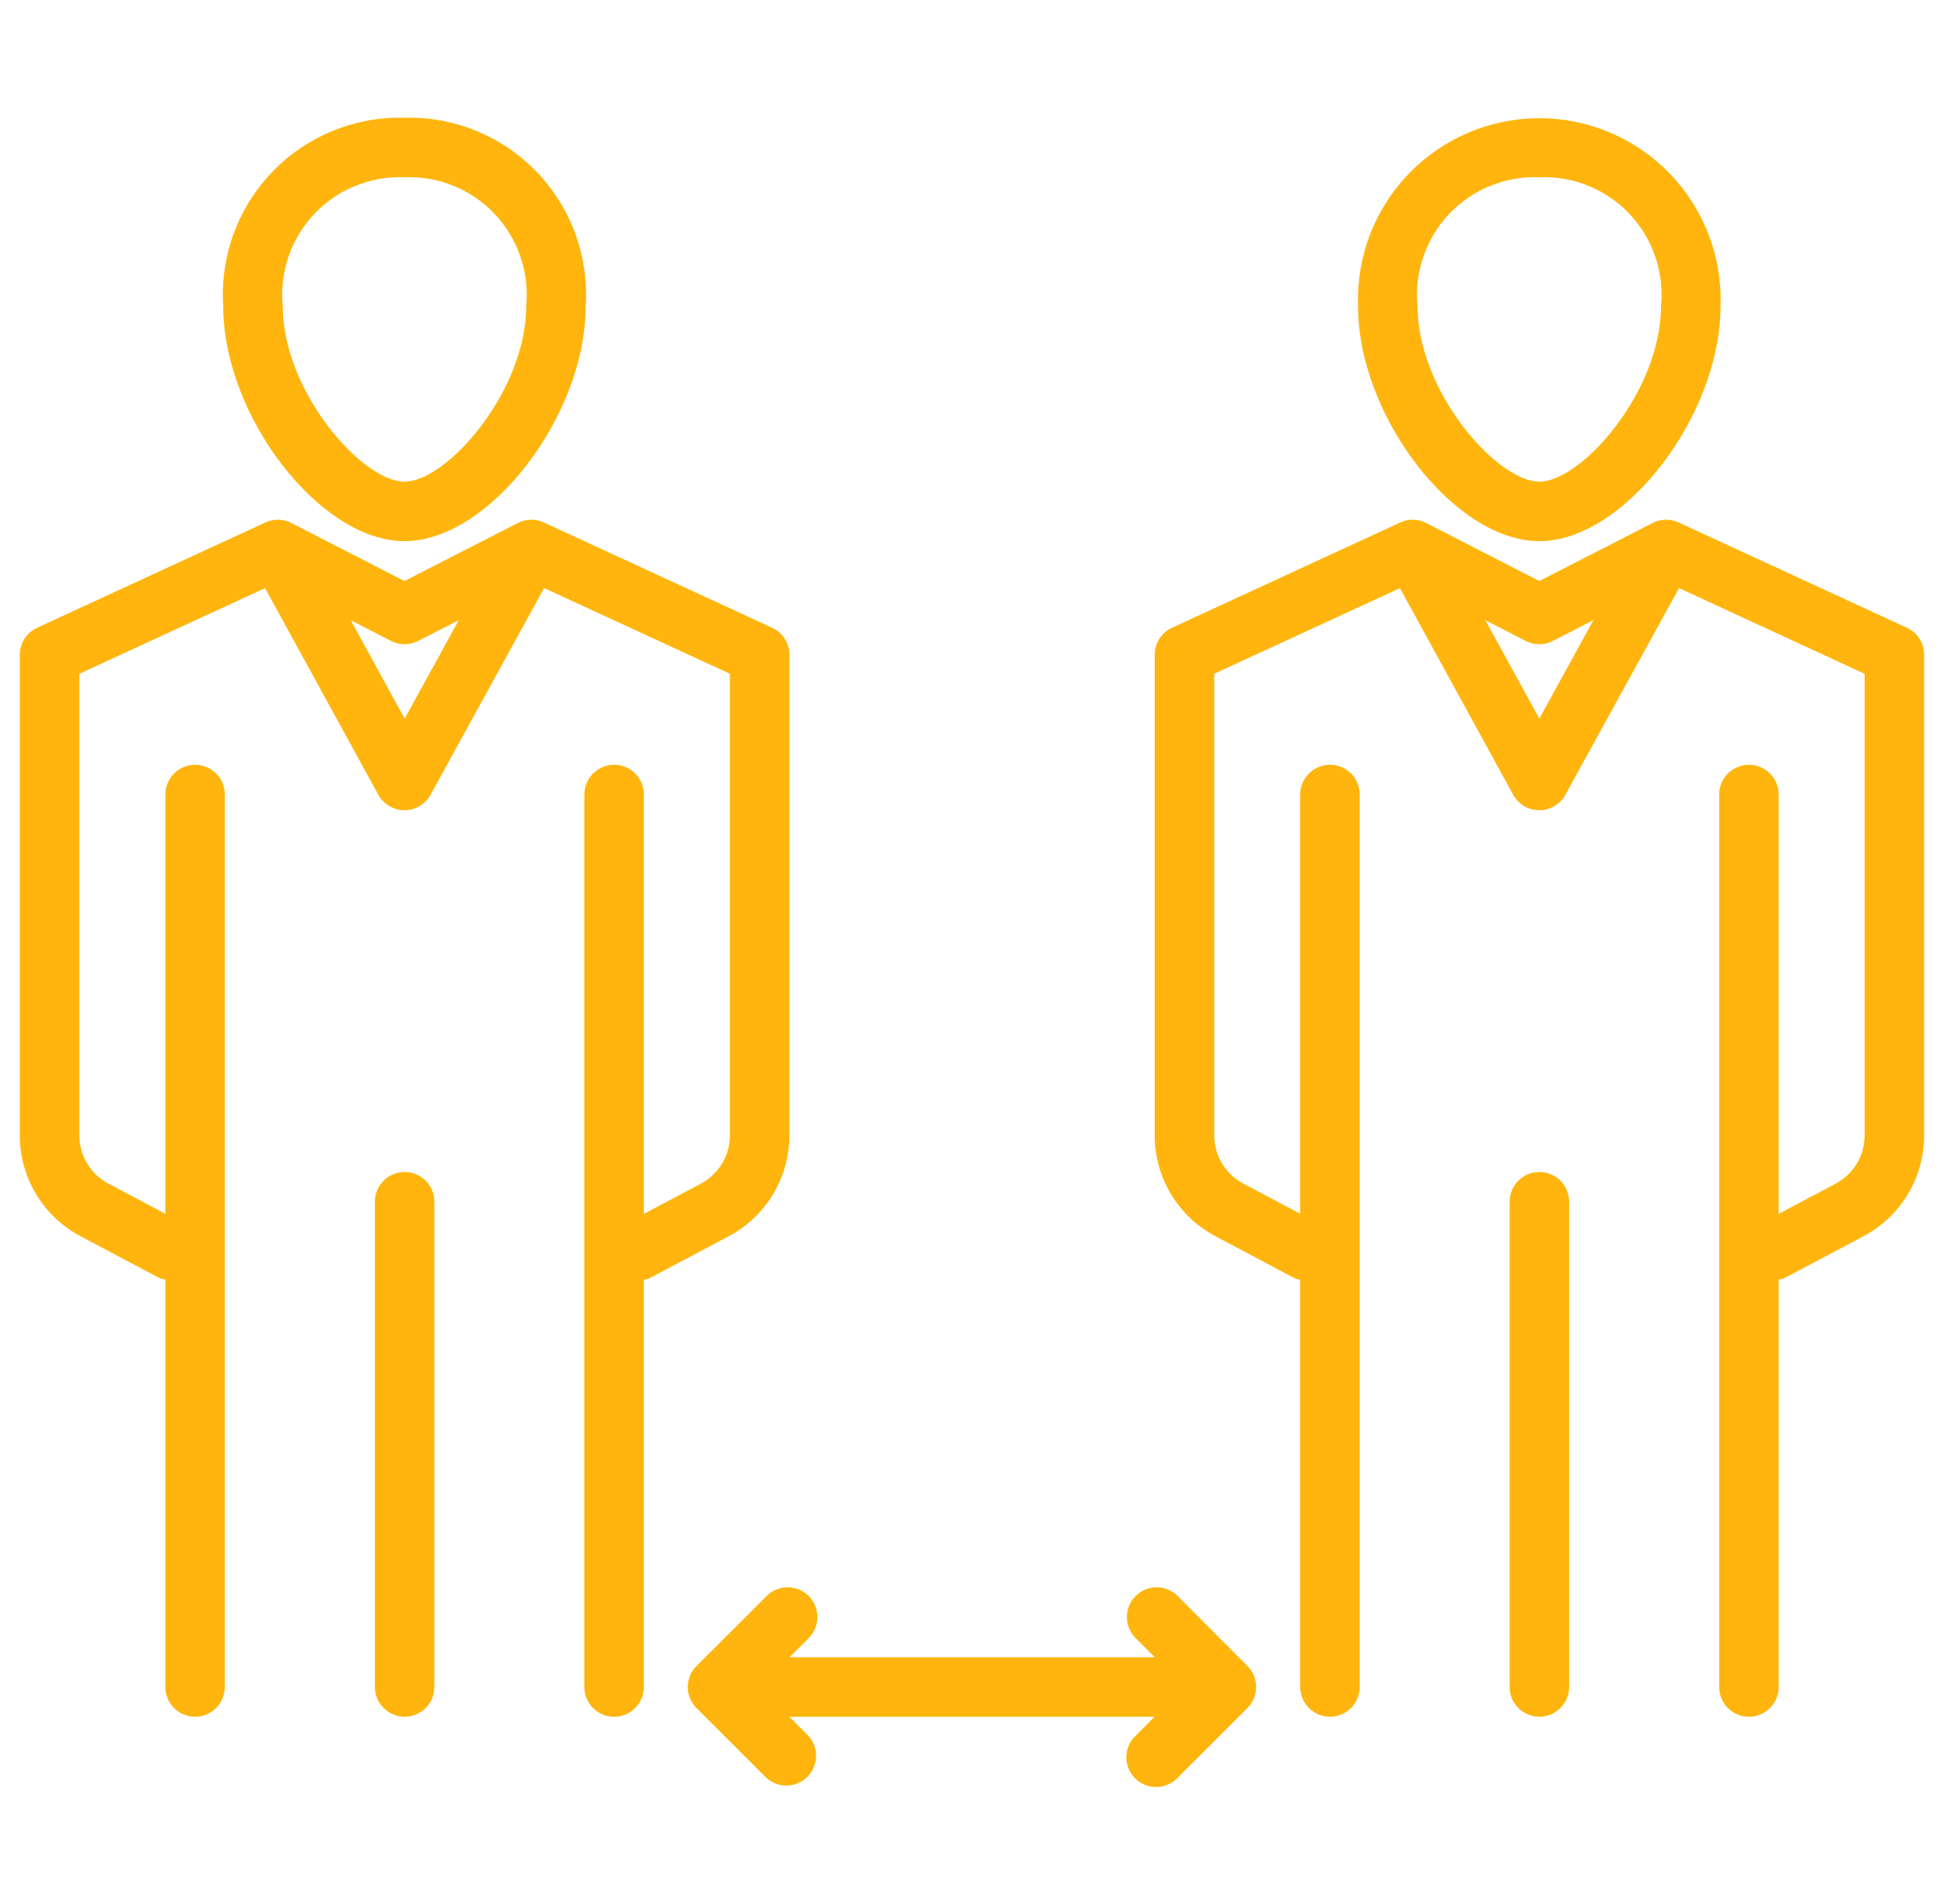 <svg width="49" height="48" viewBox="0 0 49 48" fill="none" xmlns="http://www.w3.org/2000/svg">
<g clip-path="url(#clip0_774_194)">
<path d="M10.195 13.643C12.33 13.643 14.763 10.486 14.763 7.717C14.803 7.098 14.714 6.478 14.502 5.895C14.289 5.313 13.957 4.781 13.527 4.334C13.097 3.887 12.579 3.535 12.005 3.3C11.431 3.064 10.815 2.951 10.195 2.968C9.575 2.952 8.958 3.065 8.385 3.3C7.811 3.535 7.293 3.888 6.863 4.334C6.433 4.781 6.101 5.313 5.888 5.895C5.675 6.478 5.586 7.098 5.627 7.717C5.627 10.486 8.061 13.643 10.195 13.643ZM10.195 4.468C10.618 4.451 11.04 4.525 11.432 4.685C11.824 4.844 12.177 5.086 12.468 5.394C12.759 5.702 12.98 6.069 13.117 6.469C13.254 6.87 13.304 7.295 13.263 7.717C13.263 9.867 11.263 12.143 10.195 12.143C9.127 12.143 7.127 9.867 7.127 7.717C7.085 7.295 7.135 6.87 7.272 6.469C7.409 6.069 7.631 5.702 7.921 5.394C8.212 5.086 8.565 4.844 8.958 4.685C9.35 4.525 9.772 4.451 10.195 4.468Z" fill="#FFB50D"/>
<path d="M10.199 29.546C10 29.546 9.81 29.625 9.669 29.766C9.528 29.906 9.449 30.097 9.449 30.296V42.529C9.449 42.728 9.528 42.919 9.669 43.059C9.81 43.2 10 43.279 10.199 43.279C10.398 43.279 10.589 43.2 10.729 43.059C10.87 42.919 10.949 42.728 10.949 42.529V30.3C10.95 30.201 10.931 30.103 10.893 30.012C10.856 29.92 10.801 29.837 10.731 29.767C10.661 29.697 10.578 29.641 10.487 29.603C10.396 29.565 10.298 29.546 10.199 29.546Z" fill="#FFB50D"/>
<path d="M18.367 31.166C18.829 30.921 19.216 30.555 19.486 30.107C19.755 29.659 19.898 29.146 19.897 28.623V16.507C19.897 16.364 19.857 16.223 19.779 16.103C19.702 15.982 19.592 15.886 19.462 15.826L13.709 13.172C13.606 13.124 13.493 13.1 13.38 13.102C13.266 13.105 13.154 13.133 13.053 13.185L10.194 14.648L7.346 13.186C7.245 13.133 7.133 13.104 7.019 13.102C6.904 13.099 6.791 13.123 6.688 13.172L0.936 15.826C0.806 15.886 0.695 15.982 0.618 16.102C0.541 16.223 0.5 16.364 0.5 16.507V28.623C0.499 29.146 0.641 29.659 0.911 30.107C1.18 30.555 1.567 30.921 2.029 31.165L4.021 32.222C4.068 32.239 4.117 32.252 4.167 32.258V42.529C4.167 42.728 4.246 42.919 4.387 43.059C4.527 43.2 4.718 43.279 4.917 43.279C5.116 43.279 5.307 43.2 5.447 43.059C5.588 42.919 5.667 42.728 5.667 42.529V20.03C5.667 19.831 5.588 19.64 5.447 19.5C5.307 19.359 5.116 19.28 4.917 19.28C4.718 19.28 4.527 19.359 4.387 19.5C4.246 19.64 4.167 19.831 4.167 20.03V30.6L2.732 29.839C2.511 29.722 2.326 29.547 2.197 29.333C2.068 29.118 2 28.873 2 28.623V16.986L6.681 14.827L9.536 20.037C9.601 20.155 9.696 20.253 9.812 20.321C9.928 20.39 10.059 20.426 10.194 20.426C10.329 20.426 10.46 20.39 10.576 20.321C10.692 20.253 10.787 20.155 10.852 20.037L13.715 14.825L18.397 16.985V28.623C18.397 28.873 18.329 29.119 18.2 29.334C18.071 29.548 17.885 29.724 17.664 29.841L16.229 30.602V20.03C16.229 19.831 16.15 19.64 16.009 19.5C15.869 19.359 15.678 19.28 15.479 19.28C15.28 19.28 15.089 19.359 14.949 19.5C14.808 19.64 14.729 19.831 14.729 20.03V42.53C14.729 42.729 14.808 42.92 14.949 43.06C15.089 43.201 15.28 43.28 15.479 43.28C15.678 43.28 15.869 43.201 16.009 43.06C16.15 42.92 16.229 42.729 16.229 42.53V32.265C16.28 32.256 16.329 32.242 16.377 32.222L18.367 31.166ZM10.2 18.117L8.841 15.637L9.857 16.158C9.963 16.213 10.08 16.241 10.199 16.241C10.318 16.241 10.435 16.213 10.541 16.158L11.564 15.634L10.2 18.117Z" fill="#FFB50D"/>
<path d="M38.8 13.643C40.934 13.643 43.367 10.486 43.367 7.717C43.39 7.103 43.288 6.491 43.069 5.918C42.849 5.344 42.516 4.82 42.09 4.378C41.663 3.936 41.152 3.585 40.587 3.344C40.022 3.104 39.414 2.98 38.8 2.98C38.185 2.98 37.577 3.104 37.012 3.344C36.447 3.585 35.936 3.936 35.509 4.378C35.083 4.82 34.75 5.344 34.531 5.918C34.311 6.491 34.209 7.103 34.231 7.717C34.228 10.486 36.661 13.643 38.8 13.643ZM38.8 4.468C39.223 4.451 39.645 4.525 40.037 4.685C40.429 4.844 40.782 5.086 41.073 5.394C41.364 5.702 41.585 6.069 41.722 6.47C41.859 6.87 41.909 7.296 41.867 7.717C41.867 9.867 39.867 12.143 38.8 12.143C37.731 12.143 35.731 9.867 35.731 7.717C35.69 7.296 35.74 6.87 35.877 6.47C36.014 6.069 36.235 5.702 36.526 5.394C36.817 5.086 37.17 4.844 37.562 4.685C37.955 4.525 38.376 4.451 38.8 4.468Z" fill="#FFB50D"/>
<path d="M38.801 29.546C38.602 29.546 38.411 29.625 38.27 29.766C38.13 29.906 38.051 30.097 38.051 30.296V42.529C38.051 42.728 38.13 42.919 38.27 43.059C38.411 43.2 38.602 43.279 38.801 43.279C39 43.279 39.191 43.2 39.331 43.059C39.472 42.919 39.551 42.728 39.551 42.529V30.3C39.551 30.201 39.532 30.103 39.495 30.012C39.457 29.92 39.402 29.837 39.333 29.767C39.263 29.697 39.18 29.641 39.089 29.603C38.998 29.565 38.9 29.546 38.801 29.546Z" fill="#FFB50D"/>
<path d="M48.063 15.826L42.312 13.172C42.208 13.124 42.095 13.1 41.981 13.102C41.868 13.105 41.756 13.133 41.654 13.185L38.8 14.648L35.95 13.186C35.849 13.133 35.738 13.104 35.624 13.102C35.51 13.099 35.397 13.123 35.294 13.172L29.541 15.826C29.41 15.886 29.3 15.982 29.223 16.103C29.146 16.223 29.105 16.364 29.105 16.507V28.623C29.105 29.146 29.247 29.659 29.517 30.107C29.786 30.555 30.173 30.921 30.636 31.165L32.626 32.222C32.673 32.242 32.723 32.256 32.773 32.266V42.529C32.773 42.728 32.852 42.919 32.993 43.059C33.134 43.2 33.325 43.279 33.523 43.279C33.722 43.279 33.913 43.2 34.054 43.059C34.194 42.919 34.273 42.728 34.273 42.529V20.03C34.273 19.831 34.194 19.64 34.054 19.5C33.913 19.359 33.722 19.28 33.523 19.28C33.325 19.28 33.134 19.359 32.993 19.5C32.852 19.64 32.773 19.831 32.773 20.03V30.6L31.338 29.838C31.117 29.721 30.932 29.546 30.802 29.332C30.673 29.117 30.605 28.871 30.605 28.621V16.986L35.286 14.827L38.142 20.037C38.206 20.155 38.301 20.253 38.417 20.322C38.533 20.39 38.665 20.426 38.799 20.426C38.933 20.426 39.065 20.39 39.181 20.322C39.297 20.253 39.392 20.155 39.456 20.037L42.321 14.826L46.999 16.986V28.623C47 28.873 46.932 29.119 46.803 29.334C46.674 29.548 46.489 29.724 46.267 29.841L44.833 30.602V20.03C44.833 19.831 44.754 19.64 44.613 19.5C44.472 19.359 44.281 19.28 44.083 19.28C43.884 19.28 43.693 19.359 43.552 19.5C43.411 19.64 43.333 19.831 43.333 20.03V42.53C43.333 42.729 43.411 42.92 43.552 43.06C43.693 43.201 43.884 43.28 44.083 43.28C44.281 43.28 44.472 43.201 44.613 43.06C44.754 42.92 44.833 42.729 44.833 42.53V32.258C44.882 32.252 44.931 32.239 44.978 32.222L46.971 31.165C47.432 30.921 47.819 30.555 48.089 30.107C48.358 29.659 48.5 29.146 48.499 28.623V16.507C48.5 16.364 48.459 16.223 48.381 16.103C48.304 15.982 48.194 15.886 48.063 15.826ZM38.8 18.117L37.441 15.637L38.456 16.158C38.561 16.213 38.679 16.241 38.798 16.241C38.917 16.241 39.035 16.213 39.141 16.158L40.163 15.634L38.8 18.117Z" fill="#FFB50D"/>
<path d="M29.693 40.245C29.624 40.173 29.541 40.116 29.449 40.077C29.358 40.038 29.259 40.017 29.16 40.016C29.06 40.016 28.961 40.035 28.869 40.072C28.777 40.11 28.693 40.166 28.623 40.236C28.553 40.307 28.497 40.391 28.459 40.483C28.422 40.575 28.403 40.674 28.404 40.773C28.404 40.873 28.425 40.971 28.465 41.063C28.504 41.154 28.561 41.237 28.633 41.306L29.106 41.779H19.901L20.374 41.306C20.445 41.237 20.503 41.154 20.542 41.063C20.581 40.971 20.602 40.873 20.603 40.773C20.604 40.674 20.585 40.575 20.547 40.483C20.51 40.391 20.454 40.307 20.384 40.236C20.313 40.166 20.23 40.11 20.137 40.072C20.045 40.035 19.946 40.016 19.847 40.016C19.747 40.017 19.649 40.038 19.557 40.077C19.466 40.116 19.383 40.173 19.314 40.245L17.556 42C17.486 42.07 17.431 42.152 17.393 42.243C17.355 42.334 17.336 42.432 17.336 42.531C17.336 42.629 17.355 42.727 17.393 42.818C17.431 42.909 17.486 42.991 17.556 43.061L19.309 44.813C19.451 44.946 19.639 45.018 19.833 45.014C20.028 45.011 20.213 44.932 20.35 44.795C20.488 44.657 20.567 44.472 20.57 44.278C20.573 44.083 20.501 43.895 20.369 43.753L19.897 43.28H29.101L28.629 43.753C28.555 43.822 28.496 43.904 28.455 43.996C28.414 44.089 28.392 44.188 28.39 44.288C28.388 44.389 28.407 44.489 28.445 44.583C28.482 44.676 28.538 44.761 28.61 44.832C28.681 44.903 28.766 44.959 28.859 44.997C28.953 45.035 29.053 45.053 29.153 45.052C29.254 45.05 29.353 45.028 29.445 44.987C29.537 44.946 29.62 44.887 29.689 44.813L31.442 43.061C31.512 42.991 31.567 42.909 31.605 42.818C31.642 42.727 31.662 42.629 31.662 42.531C31.662 42.432 31.642 42.334 31.605 42.243C31.567 42.152 31.512 42.07 31.442 42L29.693 40.245Z" fill="#FFB50D"/>
</g>
<defs>
<clipPath id="clip0_774_194">
<rect width="48" height="48" fill="white" transform="translate(0.5)"/>
</clipPath>
</defs>
</svg>
